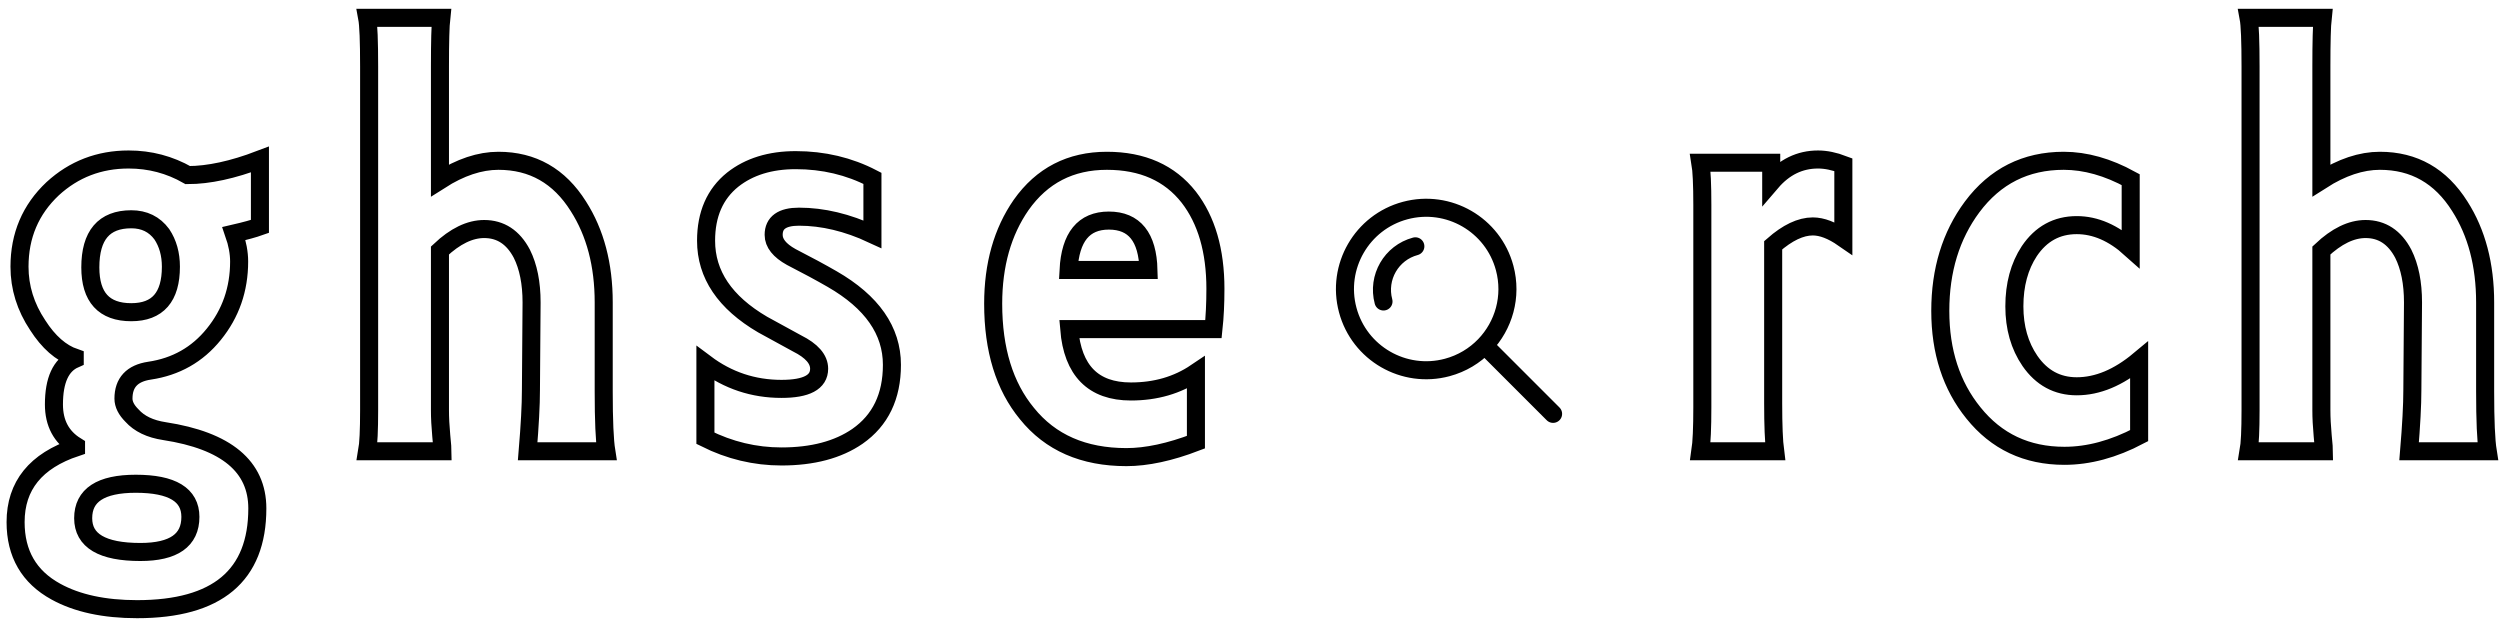<svg width="277" height="69" viewBox="0 0 277 69" fill="none" xmlns="http://www.w3.org/2000/svg">
<path d="M164.5 38.273C166.617 36.076 167.563 32.855 166.716 29.693C165.43 24.892 160.495 22.043 155.693 23.329C150.892 24.616 148.043 29.551 149.329 34.352C150.616 39.153 155.551 42.002 160.352 40.716C161.991 40.277 163.403 39.412 164.5 38.273ZM164.5 38.273L172.082 45.855M153.292 33.404C152.578 30.742 154.158 28.005 156.821 27.292M20.808 19.4C23.112 19.4 25.776 18.824 28.8 17.672V25.088C28.128 25.328 27.168 25.592 25.92 25.88C26.304 26.984 26.496 28.016 26.496 28.976C26.496 32.048 25.56 34.736 23.688 37.04C21.864 39.296 19.488 40.64 16.56 41.072C14.64 41.36 13.68 42.392 13.68 44.168C13.68 44.792 13.992 45.416 14.616 46.04C15.432 46.952 16.632 47.528 18.216 47.768C25.08 48.824 28.512 51.68 28.512 56.336C28.512 63.776 24.072 67.496 15.192 67.496C11.544 67.496 8.544 66.848 6.192 65.552C3.216 63.92 1.728 61.352 1.728 57.848C1.728 53.816 3.96 51.056 8.424 49.568V49.424C6.792 48.416 5.976 46.88 5.976 44.816C5.976 42.128 6.744 40.448 8.28 39.776V39.632C6.744 39.104 5.376 37.904 4.176 36.032C2.832 34.016 2.16 31.856 2.16 29.552C2.16 26.096 3.384 23.216 5.832 20.912C8.184 18.752 10.992 17.672 14.256 17.672C16.608 17.672 18.792 18.248 20.808 19.4ZM10.008 29.624C10.008 32.936 11.52 34.592 14.544 34.592C17.472 34.592 18.936 32.912 18.936 29.552C18.936 28.16 18.6 26.96 17.928 25.952C17.112 24.848 15.984 24.296 14.544 24.296C11.52 24.296 10.008 26.072 10.008 29.624ZM21.096 57.272C21.096 54.824 19.08 53.6 15.048 53.6C11.16 53.6 9.216 54.872 9.216 57.416C9.216 59.912 11.328 61.16 15.552 61.16C19.248 61.16 21.096 59.864 21.096 57.272ZM55.227 17.816C53.163 17.816 51.003 18.536 48.747 19.976V7.376C48.747 4.64 48.795 2.84 48.891 1.976H40.683C40.827 2.744 40.899 4.544 40.899 7.376V45.464C40.899 47.672 40.827 49.184 40.683 50H49.035C49.035 49.856 48.987 49.28 48.891 48.272C48.795 47.216 48.747 46.28 48.747 45.464V27.752C50.427 26.168 52.059 25.376 53.643 25.376C55.467 25.376 56.859 26.288 57.819 28.112C58.539 29.552 58.899 31.352 58.899 33.512L58.827 43.232C58.827 44.864 58.707 47.12 58.467 50H67.179C66.987 48.8 66.891 46.592 66.891 43.376V33.512C66.891 29.336 65.955 25.784 64.083 22.856C61.971 19.496 59.019 17.816 55.227 17.816ZM86.585 50.576C83.656 50.576 80.849 49.904 78.16 48.56V40.28C80.656 42.152 83.465 43.088 86.585 43.088C89.368 43.088 90.76 42.344 90.76 40.856C90.76 39.8 89.945 38.864 88.312 38.048C87.593 37.664 86.32 36.968 84.496 35.96C80.32 33.512 78.233 30.416 78.233 26.672C78.233 23.744 79.216 21.488 81.184 19.904C83.008 18.464 85.337 17.744 88.168 17.744C91.24 17.744 94.073 18.416 96.665 19.76V25.952C93.88 24.656 91.168 24.008 88.528 24.008C86.656 24.008 85.721 24.68 85.721 26.024C85.721 26.936 86.368 27.752 87.665 28.472C89.441 29.384 90.953 30.2 92.201 30.92C96.617 33.464 98.825 36.632 98.825 40.424C98.825 43.928 97.552 46.568 95.008 48.344C92.849 49.832 90.04 50.576 86.585 50.576ZM134.452 36.464H118.468C118.852 41.072 121.132 43.376 125.308 43.376C128.044 43.376 130.444 42.68 132.508 41.288V48.992C129.628 50.096 127.06 50.648 124.804 50.648C120.052 50.648 116.38 49.04 113.788 45.824C111.292 42.8 110.044 38.744 110.044 33.656C110.044 29.336 111.076 25.688 113.14 22.712C115.444 19.448 118.612 17.816 122.644 17.816C126.58 17.816 129.604 19.16 131.716 21.848C133.684 24.392 134.668 27.776 134.668 32C134.668 33.632 134.596 35.12 134.452 36.464ZM122.86 24.44C120.076 24.44 118.588 26.264 118.396 29.912H127.252C127.156 26.264 125.692 24.44 122.86 24.44ZM188.403 50C188.547 49.04 188.619 47.408 188.619 45.104V22.712C188.619 20.456 188.547 18.896 188.403 18.032H196.251V20.192C197.691 18.512 199.419 17.672 201.435 17.672C202.299 17.672 203.235 17.864 204.243 18.248V26.384C202.995 25.52 201.867 25.088 200.859 25.088C199.515 25.088 198.051 25.784 196.467 27.176V44.672C196.467 47.12 196.539 48.896 196.683 50H188.403ZM228.736 50.504C224.56 50.504 221.2 48.92 218.656 45.752C216.208 42.728 214.984 38.96 214.984 34.448C214.984 29.936 216.16 26.096 218.512 22.928C221.056 19.52 224.44 17.816 228.664 17.816C231.064 17.816 233.536 18.512 236.08 19.904V27.536C234.16 25.808 232.168 24.944 230.104 24.944C227.896 24.944 226.144 25.904 224.848 27.824C223.744 29.504 223.192 31.544 223.192 33.944C223.192 36.296 223.768 38.312 224.92 39.992C226.216 41.864 227.944 42.8 230.104 42.8C232.408 42.8 234.712 41.84 237.016 39.92V48.272C234.184 49.76 231.424 50.504 228.736 50.504ZM263.689 17.816C261.625 17.816 259.465 18.536 257.209 19.976V7.376C257.209 4.64 257.257 2.84 257.353 1.976H249.145C249.289 2.744 249.361 4.544 249.361 7.376V45.464C249.361 47.672 249.289 49.184 249.145 50H257.497C257.497 49.856 257.449 49.28 257.353 48.272C257.257 47.216 257.209 46.28 257.209 45.464V27.752C258.889 26.168 260.521 25.376 262.105 25.376C263.929 25.376 265.321 26.288 266.281 28.112C267.001 29.552 267.361 31.352 267.361 33.512L267.289 43.232C267.289 44.864 267.169 47.12 266.929 50H275.641C275.449 48.8 275.353 46.592 275.353 43.376V33.512C275.353 29.336 274.417 25.784 272.545 22.856C270.433 19.496 267.481 17.816 263.689 17.816Z" stroke="black" stroke-width="2" stroke-linecap="round"/>
</svg>
